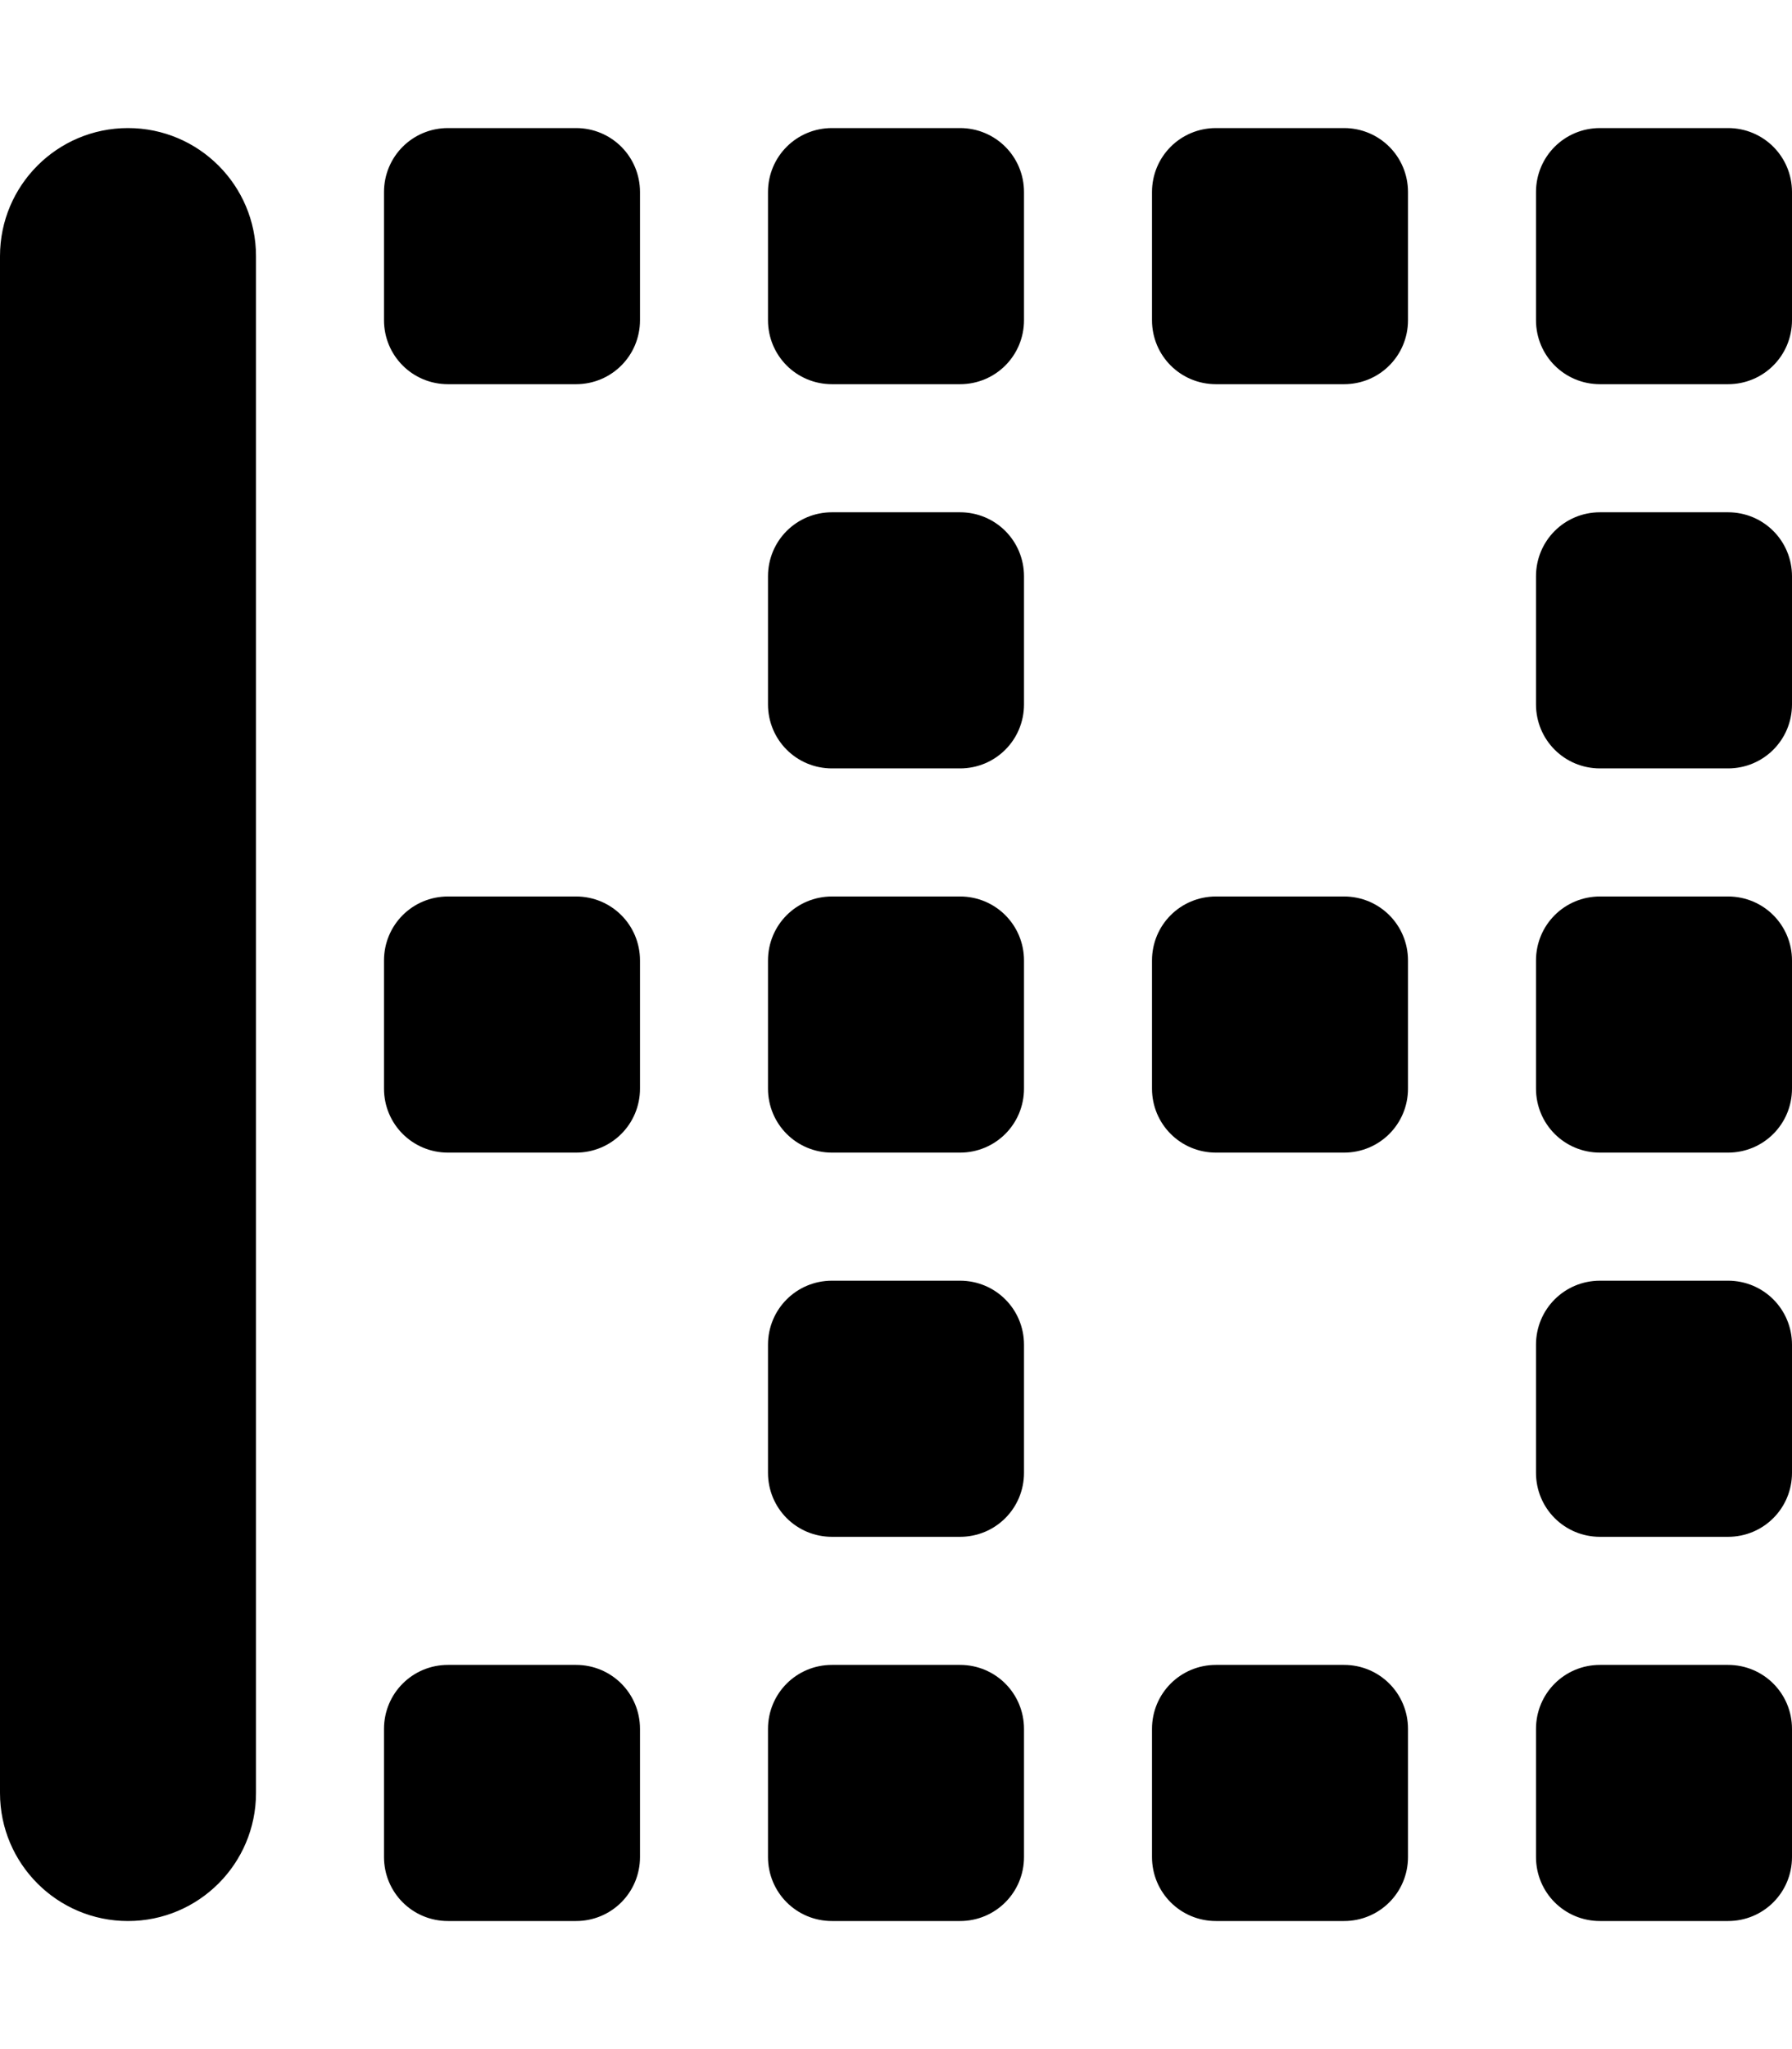 <svg xmlns="http://www.w3.org/2000/svg" viewBox="0 0 448 512"><!-- Font Awesome Pro 6.0.0-alpha2 by @fontawesome - https://fontawesome.com License - https://fontawesome.com/license (Commercial License) -->
    <path d="M240 224H208C199.125 224 192 231.125 192 240V272C192 280.875 199.125 288 208 288H240C248.875 288 256 280.875 256 272V240C256 231.125 248.875 224 240 224ZM336 224H304C295.125 224 288 231.125 288 240V272C288 280.875 295.125 288 304 288H336C344.875 288 352 280.875 352 272V240C352 231.125 344.875 224 336 224ZM432 224H400C391.125 224 384 231.125 384 240V272C384 280.875 391.125 288 400 288H432C440.875 288 448 280.875 448 272V240C448 231.125 440.875 224 432 224ZM144 224H112C103.125 224 96 231.125 96 240V272C96 280.875 103.125 288 112 288H144C152.875 288 160 280.875 160 272V240C160 231.125 152.875 224 144 224ZM240 416H208C199.125 416 192 423.125 192 432V464C192 472.875 199.125 480 208 480H240C248.875 480 256 472.875 256 464V432C256 423.125 248.875 416 240 416ZM336 416H304C295.125 416 288 423.125 288 432V464C288 472.875 295.125 480 304 480H336C344.875 480 352 472.875 352 464V432C352 423.125 344.875 416 336 416ZM432 416H400C391.125 416 384 423.125 384 432V464C384 472.875 391.125 480 400 480H432C440.875 480 448 472.875 448 464V432C448 423.125 440.875 416 432 416ZM432 320H400C391.125 320 384 327.125 384 336V368C384 376.875 391.125 384 400 384H432C440.875 384 448 376.875 448 368V336C448 327.125 440.875 320 432 320ZM432 128H400C391.125 128 384 135.125 384 144V176C384 184.875 391.125 192 400 192H432C440.875 192 448 184.875 448 176V144C448 135.125 440.875 128 432 128ZM240 320H208C199.125 320 192 327.125 192 336V368C192 376.875 199.125 384 208 384H240C248.875 384 256 376.875 256 368V336C256 327.125 248.875 320 240 320ZM240 128H208C199.125 128 192 135.125 192 144V176C192 184.875 199.125 192 208 192H240C248.875 192 256 184.875 256 176V144C256 135.125 248.875 128 240 128ZM144 416H112C103.125 416 96 423.125 96 432V464C96 472.875 103.125 480 112 480H144C152.875 480 160 472.875 160 464V432C160 423.125 152.875 416 144 416ZM240 32H208C199.125 32 192 39.125 192 48V80C192 88.875 199.125 96 208 96H240C248.875 96 256 88.875 256 80V48C256 39.125 248.875 32 240 32ZM336 32H304C295.125 32 288 39.125 288 48V80C288 88.875 295.125 96 304 96H336C344.875 96 352 88.875 352 80V48C352 39.125 344.875 32 336 32ZM432 32H400C391.125 32 384 39.125 384 48V80C384 88.875 391.125 96 400 96H432C440.875 96 448 88.875 448 80V48C448 39.125 440.875 32 432 32ZM144 32H112C103.125 32 96 39.125 96 48V80C96 88.875 103.125 96 112 96H144C152.875 96 160 88.875 160 80V48C160 39.125 152.875 32 144 32ZM32 32H32C14.327 32 0 46.327 0 64V448C0 465.673 14.327 480 32 480H32C49.673 480 64 465.673 64 448V64C64 46.327 49.673 32 32 32Z"/>
</svg>